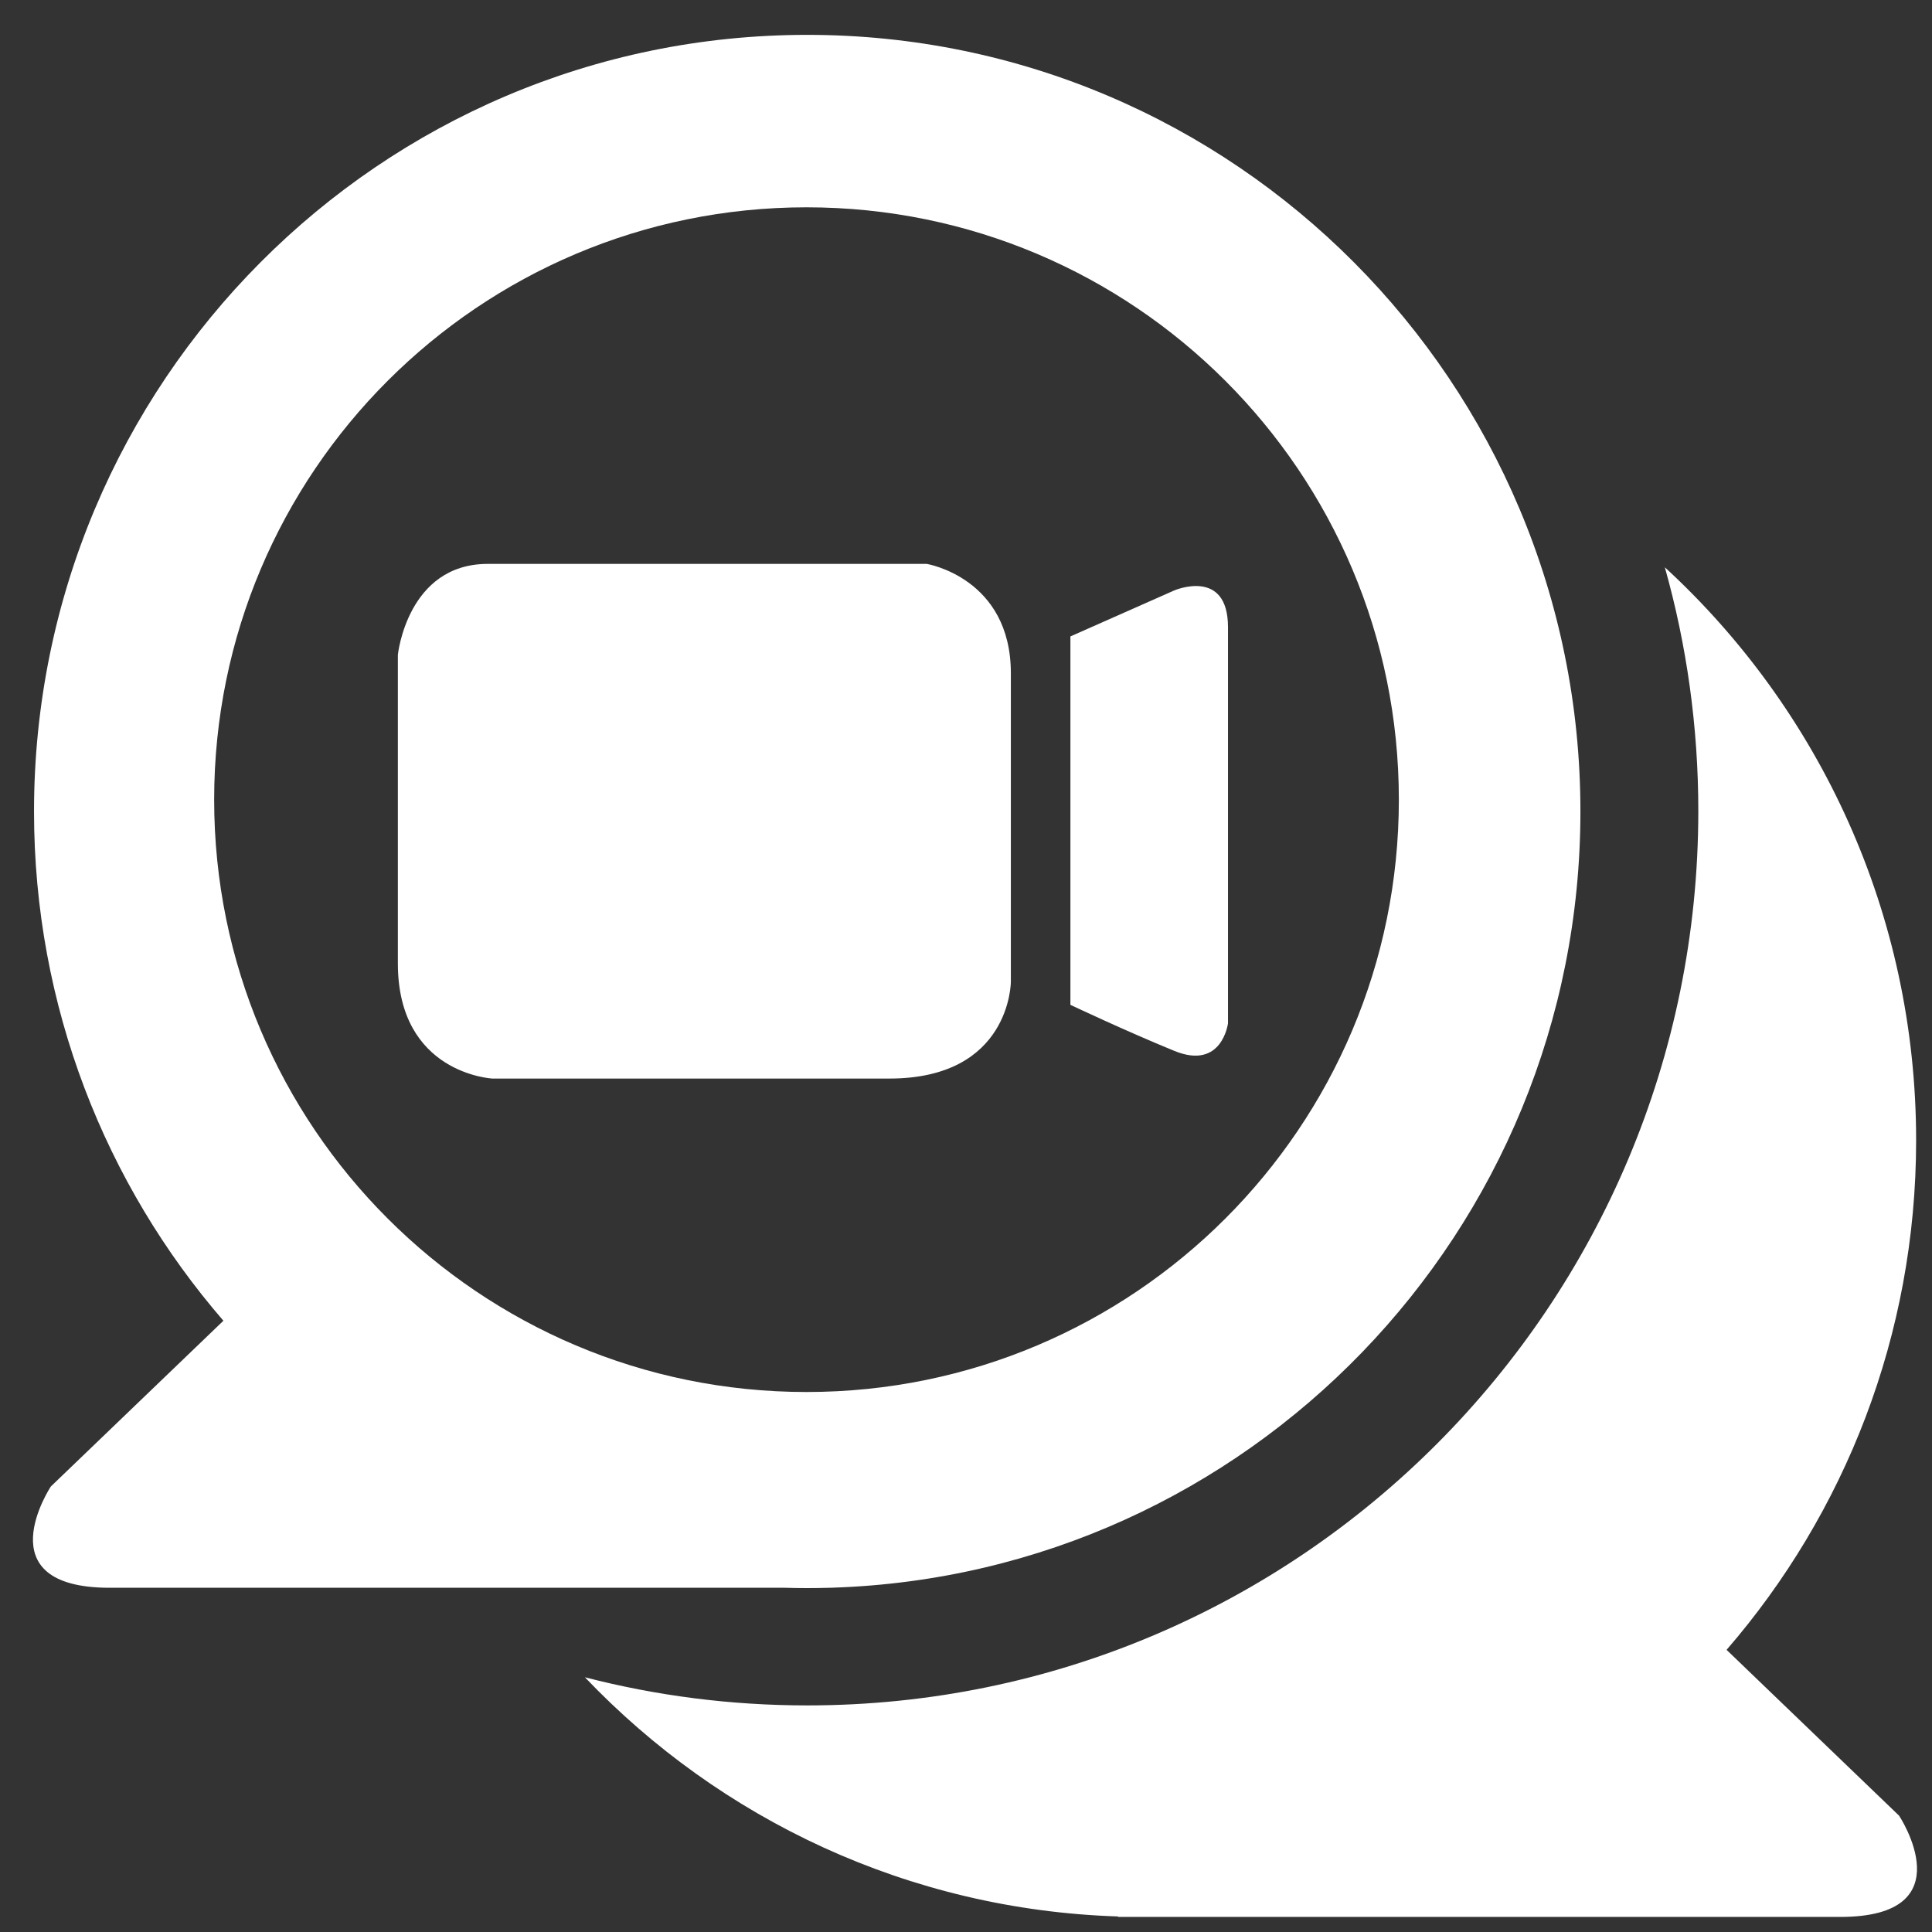 <svg width="46" height="46" viewBox="0 0 46 46" fill="none" xmlns="http://www.w3.org/2000/svg">
<rect x="0" y="0" width="46" height="46" fill="#333333" stroke="none"/>
<path d="M45.217 43.231L41.109 39.282C43.919 36.035 45.622 31.794 45.622 27.151C45.622 21.749 43.315 16.888 39.639 13.507C40.158 15.351 40.436 17.296 40.436 19.307C40.436 31.07 30.938 40.605 19.222 40.605C17.394 40.605 15.619 40.373 13.926 39.935C17.149 43.316 21.635 45.471 26.623 45.63C26.62 45.636 26.616 45.641 26.616 45.641C26.616 45.641 26.832 45.641 27.216 45.641H27.218H27.219C29.957 45.641 41.186 45.641 43.815 45.641C46.817 45.642 45.217 43.231 45.217 43.231Z" fill="white"/>
<path d="M37.629 19.321C37.629 9.11 29.387 0.83 19.22 0.83C9.053 0.83 0.81 9.108 0.81 19.321C0.81 23.96 2.511 28.2 5.319 31.446L1.211 35.392C1.211 35.392 -0.39 37.804 2.611 37.804C5.094 37.804 15.25 37.804 18.683 37.804C18.861 37.809 19.04 37.812 19.218 37.812C19.397 37.812 19.576 37.809 19.754 37.804C19.799 37.804 19.824 37.804 19.824 37.804L19.823 37.802C29.71 37.481 37.629 29.331 37.629 19.321ZM19.203 33.143C11.414 33.143 5.099 26.829 5.099 19.04C5.099 11.251 11.414 4.936 19.203 4.936C26.992 4.936 33.306 11.251 33.306 19.04C33.306 26.829 26.992 33.143 19.203 33.143Z" fill="white"/>
<path d="M22.065 13.426C22.065 13.426 13.531 13.426 11.613 13.426C9.696 13.426 9.473 15.591 9.473 15.591C9.473 15.591 9.473 20.306 9.473 22.938C9.473 25.57 11.725 25.68 11.725 25.68C11.725 25.68 18.285 25.68 21.176 25.68C24.068 25.68 24.068 23.376 24.068 23.376C24.068 23.376 24.068 18.305 24.068 16.03C24.068 13.756 22.065 13.426 22.065 13.426Z" fill="white"/>
<path d="M27.96 14.057L25.486 15.153V23.925C25.486 23.925 26.82 24.556 27.96 25.021C29.099 25.488 29.238 24.364 29.238 24.364C29.238 24.364 29.238 16.358 29.238 14.934C29.238 13.508 27.96 14.057 27.96 14.057Z" fill="white"/>
</svg>
